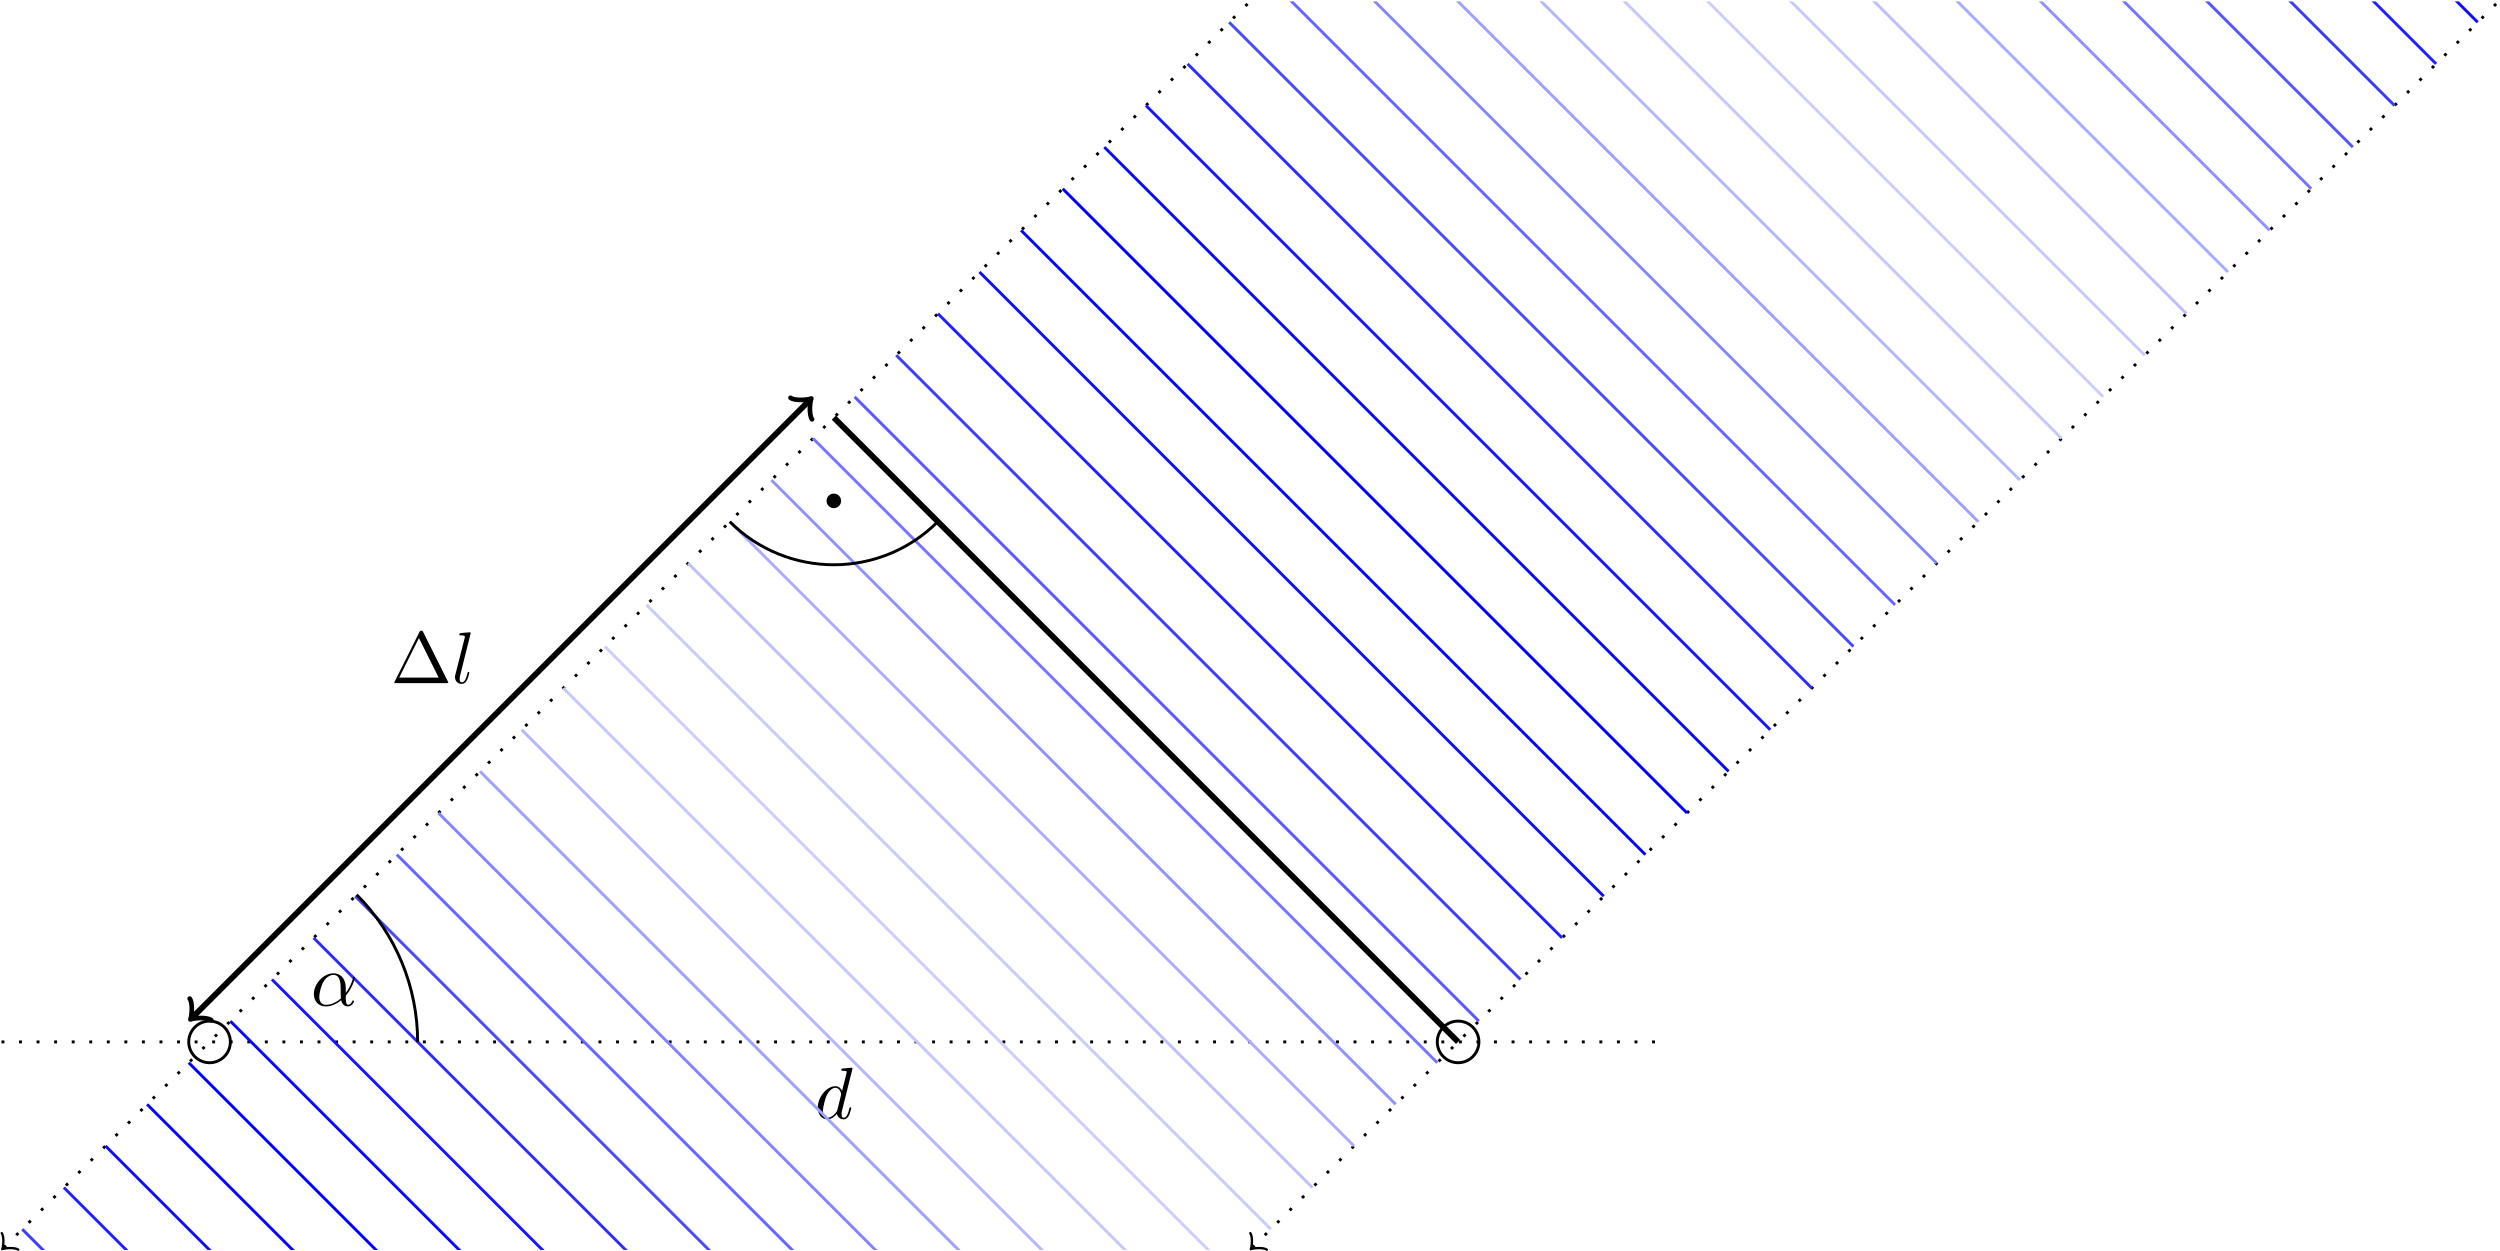 <?xml version="1.0" encoding="UTF-8"?>
<svg xmlns="http://www.w3.org/2000/svg" xmlns:xlink="http://www.w3.org/1999/xlink" width="340.556pt" height="170.477pt" viewBox="0 0 340.556 170.477" version="1.1">
<defs>
<g>
<symbol overflow="visible" id="glyph0-0">
<path style="stroke:none;" d=""/>
</symbol>
<symbol overflow="visible" id="glyph0-1">
<path style="stroke:none;" d="M 5.141 -6.812 C 5.141 -6.812 5.141 -6.922 5.016 -6.922 C 4.859 -6.922 3.922 -6.828 3.75 -6.812 C 3.672 -6.797 3.609 -6.75 3.609 -6.625 C 3.609 -6.5 3.703 -6.5 3.844 -6.5 C 4.328 -6.5 4.344 -6.438 4.344 -6.328 L 4.312 -6.125 L 3.719 -3.766 C 3.531 -4.141 3.25 -4.406 2.797 -4.406 C 1.641 -4.406 0.406 -2.938 0.406 -1.484 C 0.406 -0.547 0.953 0.109 1.719 0.109 C 1.922 0.109 2.422 0.062 3.016 -0.641 C 3.094 -0.219 3.453 0.109 3.922 0.109 C 4.281 0.109 4.5 -0.125 4.672 -0.438 C 4.828 -0.797 4.969 -1.406 4.969 -1.422 C 4.969 -1.531 4.875 -1.531 4.844 -1.531 C 4.75 -1.531 4.734 -1.484 4.703 -1.344 C 4.531 -0.703 4.359 -0.109 3.953 -0.109 C 3.672 -0.109 3.656 -0.375 3.656 -0.562 C 3.656 -0.812 3.672 -0.875 3.703 -1.047 Z M 3.078 -1.188 C 3.016 -1 3.016 -0.984 2.875 -0.812 C 2.438 -0.266 2.031 -0.109 1.75 -0.109 C 1.25 -0.109 1.109 -0.656 1.109 -1.047 C 1.109 -1.547 1.422 -2.766 1.656 -3.234 C 1.969 -3.812 2.406 -4.188 2.812 -4.188 C 3.453 -4.188 3.594 -3.375 3.594 -3.312 C 3.594 -3.25 3.578 -3.188 3.562 -3.141 Z M 3.078 -1.188 "/>
</symbol>
<symbol overflow="visible" id="glyph0-2">
<path style="stroke:none;" d="M 2.578 -6.812 C 2.578 -6.812 2.578 -6.922 2.438 -6.922 C 2.219 -6.922 1.484 -6.844 1.219 -6.812 C 1.141 -6.812 1.031 -6.797 1.031 -6.609 C 1.031 -6.5 1.141 -6.5 1.281 -6.5 C 1.766 -6.5 1.781 -6.406 1.781 -6.328 L 1.75 -6.125 L 0.484 -1.141 C 0.453 -1.031 0.438 -0.969 0.438 -0.812 C 0.438 -0.234 0.875 0.109 1.344 0.109 C 1.672 0.109 1.922 -0.094 2.094 -0.453 C 2.266 -0.828 2.391 -1.406 2.391 -1.422 C 2.391 -1.531 2.297 -1.531 2.266 -1.531 C 2.172 -1.531 2.156 -1.484 2.141 -1.344 C 1.969 -0.703 1.781 -0.109 1.375 -0.109 C 1.078 -0.109 1.078 -0.422 1.078 -0.562 C 1.078 -0.812 1.094 -0.859 1.141 -1.047 Z M 2.578 -6.812 "/>
</symbol>
<symbol overflow="visible" id="glyph0-3">
<path style="stroke:none;" d="M 4.75 -2.359 C 4.75 -3.922 3.828 -4.406 3.094 -4.406 C 1.719 -4.406 0.406 -2.984 0.406 -1.578 C 0.406 -0.641 1 0.109 2.031 0.109 C 2.656 0.109 3.375 -0.125 4.125 -0.734 C 4.25 -0.203 4.578 0.109 5.031 0.109 C 5.562 0.109 5.875 -0.438 5.875 -0.594 C 5.875 -0.672 5.812 -0.703 5.75 -0.703 C 5.688 -0.703 5.656 -0.672 5.625 -0.594 C 5.438 -0.109 5.078 -0.109 5.062 -0.109 C 4.75 -0.109 4.75 -0.891 4.75 -1.125 C 4.75 -1.328 4.75 -1.359 4.859 -1.469 C 5.797 -2.656 6 -3.812 6 -3.812 C 6 -3.844 5.984 -3.922 5.875 -3.922 C 5.781 -3.922 5.781 -3.891 5.734 -3.703 C 5.547 -3.078 5.219 -2.328 4.75 -1.734 Z M 4.094 -0.984 C 3.203 -0.219 2.438 -0.109 2.047 -0.109 C 1.453 -0.109 1.141 -0.562 1.141 -1.203 C 1.141 -1.688 1.406 -2.766 1.719 -3.266 C 2.188 -4 2.734 -4.188 3.078 -4.188 C 4.062 -4.188 4.062 -2.875 4.062 -2.109 C 4.062 -1.734 4.062 -1.156 4.094 -0.984 Z M 4.094 -0.984 "/>
</symbol>
<symbol overflow="visible" id="glyph1-0">
<path style="stroke:none;" d=""/>
</symbol>
<symbol overflow="visible" id="glyph1-1">
<path style="stroke:none;" d="M 4.406 -6.953 C 4.344 -7.094 4.312 -7.141 4.141 -7.141 C 3.984 -7.141 3.953 -7.094 3.891 -6.953 L 0.516 -0.203 C 0.469 -0.109 0.469 -0.094 0.469 -0.078 C 0.469 0 0.531 0 0.688 0 L 7.609 0 C 7.766 0 7.828 0 7.828 -0.078 C 7.828 -0.094 7.828 -0.109 7.781 -0.203 Z M 3.828 -6.141 L 6.516 -0.75 L 1.141 -0.75 Z M 3.828 -6.141 "/>
</symbol>
</g>
<clipPath id="clip1">
  <path d="M 0 0 L 176 0 L 176 170.477 L 0 170.477 Z M 0 0 "/>
</clipPath>
<clipPath id="clip2">
  <path d="M 0 167 L 3 167 L 3 170.477 L 0 170.477 Z M 0 167 "/>
</clipPath>
<clipPath id="clip3">
  <path d="M 164 0 L 340.555 0 L 340.555 170.477 L 164 170.477 Z M 164 0 "/>
</clipPath>
<clipPath id="clip4">
  <path d="M 170 167 L 173 167 L 173 170.477 L 170 170.477 Z M 170 167 "/>
</clipPath>
<clipPath id="clip5">
  <path d="M 0.199 167 L 89 167 L 89 170.277 L 0.199 170.277 Z M 0.199 167 "/>
</clipPath>
<clipPath id="clip6">
  <path d="M 0.199 161 L 94 161 L 94 170.277 L 0.199 170.277 Z M 0.199 161 "/>
</clipPath>
<clipPath id="clip7">
  <path d="M 3 156 L 100 156 L 100 170.277 L 3 170.277 Z M 3 156 "/>
</clipPath>
<clipPath id="clip8">
  <path d="M 8 150 L 106 150 L 106 170.277 L 8 170.277 Z M 8 150 "/>
</clipPath>
<clipPath id="clip9">
  <path d="M 14 144 L 111 144 L 111 170.277 L 14 170.277 Z M 14 144 "/>
</clipPath>
<clipPath id="clip10">
  <path d="M 20 139 L 117 139 L 117 170.277 L 20 170.277 Z M 20 139 "/>
</clipPath>
<clipPath id="clip11">
  <path d="M 25 133 L 123 133 L 123 170.277 L 25 170.277 Z M 25 133 "/>
</clipPath>
<clipPath id="clip12">
  <path d="M 31 127 L 128 127 L 128 170.277 L 31 170.277 Z M 31 127 "/>
</clipPath>
<clipPath id="clip13">
  <path d="M 37 122 L 134 122 L 134 170.277 L 37 170.277 Z M 37 122 "/>
</clipPath>
<clipPath id="clip14">
  <path d="M 42 116 L 140 116 L 140 170.277 L 42 170.277 Z M 42 116 "/>
</clipPath>
<clipPath id="clip15">
  <path d="M 48 110 L 145 110 L 145 170.277 L 48 170.277 Z M 48 110 "/>
</clipPath>
<clipPath id="clip16">
  <path d="M 54 105 L 151 105 L 151 170.277 L 54 170.277 Z M 54 105 "/>
</clipPath>
<clipPath id="clip17">
  <path d="M 59 99 L 157 99 L 157 170.277 L 59 170.277 Z M 59 99 "/>
</clipPath>
<clipPath id="clip18">
  <path d="M 65 93 L 162 93 L 162 170.277 L 65 170.277 Z M 65 93 "/>
</clipPath>
<clipPath id="clip19">
  <path d="M 71 88 L 168 88 L 168 170.277 L 71 170.277 Z M 71 88 "/>
</clipPath>
<clipPath id="clip20">
  <path d="M 76 82 L 174 82 L 174 170.277 L 76 170.277 Z M 76 82 "/>
</clipPath>
<clipPath id="clip21">
  <path d="M 82 76 L 179 76 L 179 170.277 L 82 170.277 Z M 82 76 "/>
</clipPath>
<clipPath id="clip22">
  <path d="M 161 0.195 L 259 0.195 L 259 94 L 161 94 Z M 161 0.195 "/>
</clipPath>
<clipPath id="clip23">
  <path d="M 167 0.195 L 264 0.195 L 264 89 L 167 89 Z M 167 0.195 "/>
</clipPath>
<clipPath id="clip24">
  <path d="M 173 0.195 L 270 0.195 L 270 83 L 173 83 Z M 173 0.195 "/>
</clipPath>
<clipPath id="clip25">
  <path d="M 178 0.195 L 276 0.195 L 276 77 L 178 77 Z M 178 0.195 "/>
</clipPath>
<clipPath id="clip26">
  <path d="M 184 0.195 L 281 0.195 L 281 72 L 184 72 Z M 184 0.195 "/>
</clipPath>
<clipPath id="clip27">
  <path d="M 190 0.195 L 287 0.195 L 287 66 L 190 66 Z M 190 0.195 "/>
</clipPath>
<clipPath id="clip28">
  <path d="M 195 0.195 L 293 0.195 L 293 60 L 195 60 Z M 195 0.195 "/>
</clipPath>
<clipPath id="clip29">
  <path d="M 201 0.195 L 298 0.195 L 298 55 L 201 55 Z M 201 0.195 "/>
</clipPath>
<clipPath id="clip30">
  <path d="M 207 0.195 L 304 0.195 L 304 49 L 207 49 Z M 207 0.195 "/>
</clipPath>
<clipPath id="clip31">
  <path d="M 212 0.195 L 310 0.195 L 310 43 L 212 43 Z M 212 0.195 "/>
</clipPath>
<clipPath id="clip32">
  <path d="M 218 0.195 L 315 0.195 L 315 38 L 218 38 Z M 218 0.195 "/>
</clipPath>
<clipPath id="clip33">
  <path d="M 224 0.195 L 321 0.195 L 321 32 L 224 32 Z M 224 0.195 "/>
</clipPath>
<clipPath id="clip34">
  <path d="M 229 0.195 L 327 0.195 L 327 26 L 229 26 Z M 229 0.195 "/>
</clipPath>
<clipPath id="clip35">
  <path d="M 235 0.195 L 332 0.195 L 332 21 L 235 21 Z M 235 0.195 "/>
</clipPath>
<clipPath id="clip36">
  <path d="M 241 0.195 L 338 0.195 L 338 15 L 241 15 Z M 241 0.195 "/>
</clipPath>
<clipPath id="clip37">
  <path d="M 246 0.195 L 340.359 0.195 L 340.359 9 L 246 9 Z M 246 0.195 "/>
</clipPath>
<clipPath id="clip38">
  <path d="M 252 0.195 L 340.359 0.195 L 340.359 4 L 252 4 Z M 252 0.195 "/>
</clipPath>
</defs>
<g id="surface1">
<path style="fill:none;stroke-width:0.399;stroke-linecap:butt;stroke-linejoin:miter;stroke:rgb(0%,0%,0%);stroke-opacity:1;stroke-miterlimit:10;" d="M -82.206 0.001 C -82.206 1.564 -83.476 2.833 -85.042 2.833 C -86.605 2.833 -87.874 1.564 -87.874 0.001 C -87.874 -1.565 -86.605 -2.835 -85.042 -2.835 C -83.476 -2.835 -82.206 -1.565 -82.206 0.001 Z M 87.876 0.001 C 87.876 1.564 86.606 2.833 85.04 2.833 C 83.474 2.833 82.204 1.564 82.204 0.001 C 82.204 -1.565 83.474 -2.835 85.04 -2.835 C 86.606 -2.835 87.876 -1.565 87.876 0.001 Z M 87.876 0.001 " transform="matrix(1,0,0,-1,113.585,141.931)"/>
<path style="fill:none;stroke-width:0.399;stroke-linecap:butt;stroke-linejoin:miter;stroke:rgb(0%,0%,0%);stroke-opacity:1;stroke-dasharray:0.399,1.993;stroke-miterlimit:10;" d="M -113.386 0.001 L 113.388 0.001 " transform="matrix(1,0,0,-1,113.585,141.931)"/>
<g style="fill:rgb(0%,0%,0%);fill-opacity:1;">
  <use xlink:href="#glyph0-1" x="110.992" y="152.37"/>
</g>
<g clip-path="url(#clip1)" clip-rule="nonzero">
<path style="fill:none;stroke-width:0.399;stroke-linecap:butt;stroke-linejoin:miter;stroke:rgb(0%,0%,0%);stroke-opacity:1;stroke-dasharray:0.399,1.993;stroke-miterlimit:10;" d="M -113.062 -28.022 L 56.692 141.736 " transform="matrix(1,0,0,-1,113.585,141.931)"/>
</g>
<g clip-path="url(#clip2)" clip-rule="nonzero">
<path style="fill:none;stroke-width:0.319;stroke-linecap:round;stroke-linejoin:round;stroke:rgb(0%,0%,0%);stroke-opacity:1;stroke-miterlimit:10;" d="M -1.198 1.594 C -1.095 0.995 -0.002 0.1 0.299 -0.002 C -0.002 -0.099 -1.098 -0.996 -1.195 -1.596 " transform="matrix(-0.707,0.707,0.707,0.707,0.522,169.954)"/>
</g>
<g clip-path="url(#clip3)" clip-rule="nonzero">
<path style="fill:none;stroke-width:0.399;stroke-linecap:butt;stroke-linejoin:miter;stroke:rgb(0%,0%,0%);stroke-opacity:1;stroke-dasharray:0.399,1.993;stroke-miterlimit:10;" d="M 57.017 -28.022 L 226.774 141.736 " transform="matrix(1,0,0,-1,113.585,141.931)"/>
</g>
<g clip-path="url(#clip4)" clip-rule="nonzero">
<path style="fill:none;stroke-width:0.319;stroke-linecap:round;stroke-linejoin:round;stroke:rgb(0%,0%,0%);stroke-opacity:1;stroke-miterlimit:10;" d="M -1.196 1.592 C -1.096 0.996 0 0.098 0.299 -0.001 C 0 -0.101 -1.096 -0.998 -1.196 -1.595 " transform="matrix(-0.707,0.707,0.707,0.707,170.603,169.954)"/>
</g>
<g clip-path="url(#clip5)" clip-rule="nonzero">
<path style="fill:none;stroke-width:0.399;stroke-linecap:butt;stroke-linejoin:miter;stroke:rgb(34.689%,34.689%,100%);stroke-opacity:1;stroke-miterlimit:10;" d="M -31.183 -116.221 L -116.222 -31.182 " transform="matrix(1,0,0,-1,113.585,141.931)"/>
</g>
<g clip-path="url(#clip6)" clip-rule="nonzero">
<path style="fill:none;stroke-width:0.399;stroke-linecap:butt;stroke-linejoin:miter;stroke:rgb(23.209%,23.209%,100%);stroke-opacity:1;stroke-miterlimit:10;" d="M -25.511 -110.553 L -110.554 -25.514 " transform="matrix(1,0,0,-1,113.585,141.931)"/>
</g>
<g clip-path="url(#clip7)" clip-rule="nonzero">
<path style="fill:none;stroke-width:0.399;stroke-linecap:butt;stroke-linejoin:miter;stroke:rgb(13.231%,13.231%,100%);stroke-opacity:1;stroke-miterlimit:10;" d="M -19.843 -104.885 L -104.882 -19.842 " transform="matrix(1,0,0,-1,113.585,141.931)"/>
</g>
<g clip-path="url(#clip8)" clip-rule="nonzero">
<path style="fill:none;stroke-width:0.399;stroke-linecap:butt;stroke-linejoin:miter;stroke:rgb(5.643%,5.643%,100%);stroke-opacity:1;stroke-miterlimit:10;" d="M -14.175 -99.214 L -99.214 -14.174 " transform="matrix(1,0,0,-1,113.585,141.931)"/>
</g>
<g clip-path="url(#clip9)" clip-rule="nonzero">
<path style="fill:none;stroke-width:0.399;stroke-linecap:butt;stroke-linejoin:miter;stroke:rgb(1.125%,1.125%,100%);stroke-opacity:1;stroke-miterlimit:10;" d="M -8.503 -93.546 L -93.546 -8.507 " transform="matrix(1,0,0,-1,113.585,141.931)"/>
</g>
<g clip-path="url(#clip10)" clip-rule="nonzero">
<path style="fill:none;stroke-width:0.399;stroke-linecap:butt;stroke-linejoin:miter;stroke:rgb(0.079%,0.079%,100%);stroke-opacity:1;stroke-miterlimit:10;" d="M -2.835 -87.878 L -87.874 -2.835 " transform="matrix(1,0,0,-1,113.585,141.931)"/>
</g>
<g clip-path="url(#clip11)" clip-rule="nonzero">
<path style="fill:none;stroke-width:0.399;stroke-linecap:butt;stroke-linejoin:miter;stroke:rgb(2.599%,2.599%,100%);stroke-opacity:1;stroke-miterlimit:10;" d="M 2.833 -82.206 L -82.206 2.833 " transform="matrix(1,0,0,-1,113.585,141.931)"/>
</g>
<g clip-path="url(#clip12)" clip-rule="nonzero">
<path style="fill:none;stroke-width:0.399;stroke-linecap:butt;stroke-linejoin:miter;stroke:rgb(8.459%,8.459%,100%);stroke-opacity:1;stroke-miterlimit:10;" d="M 8.505 -76.538 L -76.538 8.505 " transform="matrix(1,0,0,-1,113.585,141.931)"/>
</g>
<g clip-path="url(#clip13)" clip-rule="nonzero">
<path style="fill:none;stroke-width:0.399;stroke-linecap:butt;stroke-linejoin:miter;stroke:rgb(17.136%,17.136%,100%);stroke-opacity:1;stroke-miterlimit:10;" d="M 14.173 -70.87 L -70.866 14.173 " transform="matrix(1,0,0,-1,113.585,141.931)"/>
</g>
<g clip-path="url(#clip14)" clip-rule="nonzero">
<path style="fill:none;stroke-width:0.399;stroke-linecap:butt;stroke-linejoin:miter;stroke:rgb(27.855%,27.855%,100%);stroke-opacity:1;stroke-miterlimit:10;" d="M 19.841 -65.198 L -65.198 19.841 " transform="matrix(1,0,0,-1,113.585,141.931)"/>
</g>
<g clip-path="url(#clip15)" clip-rule="nonzero">
<path style="fill:none;stroke-width:0.399;stroke-linecap:butt;stroke-linejoin:miter;stroke:rgb(39.661%,39.661%,100%);stroke-opacity:1;stroke-miterlimit:10;" d="M 25.513 -59.53 L -59.53 25.513 " transform="matrix(1,0,0,-1,113.585,141.931)"/>
</g>
<g clip-path="url(#clip16)" clip-rule="nonzero">
<path style="fill:none;stroke-width:0.399;stroke-linecap:butt;stroke-linejoin:miter;stroke:rgb(51.494%,51.494%,100%);stroke-opacity:1;stroke-miterlimit:10;" d="M 31.181 -53.862 L -53.858 31.181 " transform="matrix(1,0,0,-1,113.585,141.931)"/>
</g>
<g clip-path="url(#clip17)" clip-rule="nonzero">
<path style="fill:none;stroke-width:0.399;stroke-linecap:butt;stroke-linejoin:miter;stroke:rgb(62.305%,62.305%,100%);stroke-opacity:1;stroke-miterlimit:10;" d="M 36.849 -48.19 L -48.19 36.849 " transform="matrix(1,0,0,-1,113.585,141.931)"/>
</g>
<g clip-path="url(#clip18)" clip-rule="nonzero">
<path style="fill:none;stroke-width:0.399;stroke-linecap:butt;stroke-linejoin:miter;stroke:rgb(71.12%,71.12%,100%);stroke-opacity:1;stroke-miterlimit:10;" d="M 42.52 -42.522 L -42.523 42.521 " transform="matrix(1,0,0,-1,113.585,141.931)"/>
</g>
<g clip-path="url(#clip19)" clip-rule="nonzero">
<path style="fill:none;stroke-width:0.399;stroke-linecap:butt;stroke-linejoin:miter;stroke:rgb(77.155%,77.155%,100%);stroke-opacity:1;stroke-miterlimit:10;" d="M 48.188 -36.854 L -36.851 48.189 " transform="matrix(1,0,0,-1,113.585,141.931)"/>
</g>
<g clip-path="url(#clip20)" clip-rule="nonzero">
<path style="fill:none;stroke-width:0.399;stroke-linecap:butt;stroke-linejoin:miter;stroke:rgb(79.871%,79.871%,100%);stroke-opacity:1;stroke-miterlimit:10;" d="M 53.856 -31.182 L -31.183 53.857 " transform="matrix(1,0,0,-1,113.585,141.931)"/>
</g>
<g clip-path="url(#clip21)" clip-rule="nonzero">
<path style="fill:none;stroke-width:0.399;stroke-linecap:butt;stroke-linejoin:miter;stroke:rgb(79.027%,79.027%,100%);stroke-opacity:1;stroke-miterlimit:10;" d="M 59.528 -25.514 L -25.515 59.529 " transform="matrix(1,0,0,-1,113.585,141.931)"/>
</g>
<path style="fill:none;stroke-width:0.399;stroke-linecap:butt;stroke-linejoin:miter;stroke:rgb(74.698%,74.698%,100%);stroke-opacity:1;stroke-miterlimit:10;" d="M 65.196 -19.842 L -19.843 65.197 " transform="matrix(1,0,0,-1,113.585,141.931)"/>
<path style="fill:none;stroke-width:0.399;stroke-linecap:butt;stroke-linejoin:miter;stroke:rgb(67.267%,67.267%,100%);stroke-opacity:1;stroke-miterlimit:10;" d="M 70.864 -14.174 L -14.175 70.865 " transform="matrix(1,0,0,-1,113.585,141.931)"/>
<path style="fill:none;stroke-width:0.399;stroke-linecap:butt;stroke-linejoin:miter;stroke:rgb(57.399%,57.399%,100%);stroke-opacity:1;stroke-miterlimit:10;" d="M 76.536 -8.507 L -8.507 76.536 " transform="matrix(1,0,0,-1,113.585,141.931)"/>
<path style="fill:none;stroke-width:0.399;stroke-linecap:butt;stroke-linejoin:miter;stroke:rgb(45.981%,45.981%,100%);stroke-opacity:1;stroke-miterlimit:10;" d="M 82.204 -2.839 L -2.835 82.204 " transform="matrix(1,0,0,-1,113.585,141.931)"/>
<path style="fill:none;stroke-width:0.399;stroke-linecap:butt;stroke-linejoin:miter;stroke:rgb(34.026%,34.026%,100%);stroke-opacity:1;stroke-miterlimit:10;" d="M 87.872 2.833 L 2.833 87.872 " transform="matrix(1,0,0,-1,113.585,141.931)"/>
<path style="fill:none;stroke-width:0.399;stroke-linecap:butt;stroke-linejoin:miter;stroke:rgb(22.606%,22.606%,100%);stroke-opacity:1;stroke-miterlimit:10;" d="M 93.544 8.501 L 8.501 93.544 " transform="matrix(1,0,0,-1,113.585,141.931)"/>
<path style="fill:none;stroke-width:0.399;stroke-linecap:butt;stroke-linejoin:miter;stroke:rgb(12.737%,12.737%,100%);stroke-opacity:1;stroke-miterlimit:10;" d="M 99.212 14.169 L 14.173 99.212 " transform="matrix(1,0,0,-1,113.585,141.931)"/>
<path style="fill:none;stroke-width:0.399;stroke-linecap:butt;stroke-linejoin:miter;stroke:rgb(5.305%,5.305%,100%);stroke-opacity:1;stroke-miterlimit:10;" d="M 104.88 19.841 L 19.841 104.88 " transform="matrix(1,0,0,-1,113.585,141.931)"/>
<path style="fill:none;stroke-width:0.399;stroke-linecap:butt;stroke-linejoin:miter;stroke:rgb(0.974%,0.974%,100%);stroke-opacity:1;stroke-miterlimit:10;" d="M 110.552 25.509 L 25.509 110.552 " transform="matrix(1,0,0,-1,113.585,141.931)"/>
<path style="fill:none;stroke-width:0.399;stroke-linecap:butt;stroke-linejoin:miter;stroke:rgb(0.127%,0.127%,100%);stroke-opacity:1;stroke-miterlimit:10;" d="M 116.22 31.181 L 31.181 116.22 " transform="matrix(1,0,0,-1,113.585,141.931)"/>
<path style="fill:none;stroke-width:0.399;stroke-linecap:butt;stroke-linejoin:miter;stroke:rgb(2.84%,2.84%,100%);stroke-opacity:1;stroke-miterlimit:10;" d="M 121.888 36.849 L 36.849 121.888 " transform="matrix(1,0,0,-1,113.585,141.931)"/>
<path style="fill:none;stroke-width:0.399;stroke-linecap:butt;stroke-linejoin:miter;stroke:rgb(8.875%,8.875%,100%);stroke-opacity:1;stroke-miterlimit:10;" d="M 127.56 42.517 L 42.517 127.56 " transform="matrix(1,0,0,-1,113.585,141.931)"/>
<path style="fill:none;stroke-width:0.399;stroke-linecap:butt;stroke-linejoin:miter;stroke:rgb(17.688%,17.688%,100%);stroke-opacity:1;stroke-miterlimit:10;" d="M 133.227 48.189 L 48.188 133.228 " transform="matrix(1,0,0,-1,113.585,141.931)"/>
<g clip-path="url(#clip22)" clip-rule="nonzero">
<path style="fill:none;stroke-width:0.399;stroke-linecap:butt;stroke-linejoin:miter;stroke:rgb(28.496%,28.496%,100%);stroke-opacity:1;stroke-miterlimit:10;" d="M 138.895 53.857 L 53.856 138.896 " transform="matrix(1,0,0,-1,113.585,141.931)"/>
</g>
<g clip-path="url(#clip23)" clip-rule="nonzero">
<path style="fill:none;stroke-width:0.399;stroke-linecap:butt;stroke-linejoin:miter;stroke:rgb(40.329%,40.329%,100%);stroke-opacity:1;stroke-miterlimit:10;" d="M 144.567 59.525 L 59.524 144.568 " transform="matrix(1,0,0,-1,113.585,141.931)"/>
</g>
<g clip-path="url(#clip24)" clip-rule="nonzero">
<path style="fill:none;stroke-width:0.399;stroke-linecap:butt;stroke-linejoin:miter;stroke:rgb(52.135%,52.135%,100%);stroke-opacity:1;stroke-miterlimit:10;" d="M 150.235 65.197 L 65.196 150.236 " transform="matrix(1,0,0,-1,113.585,141.931)"/>
</g>
<g clip-path="url(#clip25)" clip-rule="nonzero">
<path style="fill:none;stroke-width:0.399;stroke-linecap:butt;stroke-linejoin:miter;stroke:rgb(62.856%,62.856%,100%);stroke-opacity:1;stroke-miterlimit:10;" d="M 155.903 70.865 L 70.864 155.904 " transform="matrix(1,0,0,-1,113.585,141.931)"/>
</g>
<g clip-path="url(#clip26)" clip-rule="nonzero">
<path style="fill:none;stroke-width:0.399;stroke-linecap:butt;stroke-linejoin:miter;stroke:rgb(71.535%,71.535%,100%);stroke-opacity:1;stroke-miterlimit:10;" d="M 161.575 76.533 L 76.532 161.576 " transform="matrix(1,0,0,-1,113.585,141.931)"/>
</g>
<g clip-path="url(#clip27)" clip-rule="nonzero">
<path style="fill:none;stroke-width:0.399;stroke-linecap:butt;stroke-linejoin:miter;stroke:rgb(77.396%,77.396%,100%);stroke-opacity:1;stroke-miterlimit:10;" d="M 167.243 82.204 L 82.204 167.244 " transform="matrix(1,0,0,-1,113.585,141.931)"/>
</g>
<g clip-path="url(#clip28)" clip-rule="nonzero">
<path style="fill:none;stroke-width:0.399;stroke-linecap:butt;stroke-linejoin:miter;stroke:rgb(79.919%,79.919%,100%);stroke-opacity:1;stroke-miterlimit:10;" d="M 172.911 87.872 L 87.872 172.911 " transform="matrix(1,0,0,-1,113.585,141.931)"/>
</g>
<g clip-path="url(#clip29)" clip-rule="nonzero">
<path style="fill:none;stroke-width:0.399;stroke-linecap:butt;stroke-linejoin:miter;stroke:rgb(78.876%,78.876%,100%);stroke-opacity:1;stroke-miterlimit:10;" d="M 178.583 93.54 L 93.54 178.583 " transform="matrix(1,0,0,-1,113.585,141.931)"/>
</g>
<g clip-path="url(#clip30)" clip-rule="nonzero">
<path style="fill:none;stroke-width:0.399;stroke-linecap:butt;stroke-linejoin:miter;stroke:rgb(74.358%,74.358%,100%);stroke-opacity:1;stroke-miterlimit:10;" d="M 184.251 99.212 L 99.212 184.251 " transform="matrix(1,0,0,-1,113.585,141.931)"/>
</g>
<g clip-path="url(#clip31)" clip-rule="nonzero">
<path style="fill:none;stroke-width:0.399;stroke-linecap:butt;stroke-linejoin:miter;stroke:rgb(66.774%,66.774%,100%);stroke-opacity:1;stroke-miterlimit:10;" d="M 189.919 104.88 L 104.88 189.919 " transform="matrix(1,0,0,-1,113.585,141.931)"/>
</g>
<g clip-path="url(#clip32)" clip-rule="nonzero">
<path style="fill:none;stroke-width:0.399;stroke-linecap:butt;stroke-linejoin:miter;stroke:rgb(56.795%,56.795%,100%);stroke-opacity:1;stroke-miterlimit:10;" d="M 195.591 110.548 L 110.548 195.591 " transform="matrix(1,0,0,-1,113.585,141.931)"/>
</g>
<g clip-path="url(#clip33)" clip-rule="nonzero">
<path style="fill:none;stroke-width:0.399;stroke-linecap:butt;stroke-linejoin:miter;stroke:rgb(45.319%,45.319%,100%);stroke-opacity:1;stroke-miterlimit:10;" d="M 201.259 116.22 L 116.22 201.259 " transform="matrix(1,0,0,-1,113.585,141.931)"/>
</g>
<g clip-path="url(#clip34)" clip-rule="nonzero">
<path style="fill:none;stroke-width:0.399;stroke-linecap:butt;stroke-linejoin:miter;stroke:rgb(33.368%,33.368%,100%);stroke-opacity:1;stroke-miterlimit:10;" d="M 206.927 121.888 L 121.888 206.927 " transform="matrix(1,0,0,-1,113.585,141.931)"/>
</g>
<g clip-path="url(#clip35)" clip-rule="nonzero">
<path style="fill:none;stroke-width:0.399;stroke-linecap:butt;stroke-linejoin:miter;stroke:rgb(22.005%,22.005%,100%);stroke-opacity:1;stroke-miterlimit:10;" d="M 212.599 127.556 L 127.556 212.599 " transform="matrix(1,0,0,-1,113.585,141.931)"/>
</g>
<g clip-path="url(#clip36)" clip-rule="nonzero">
<path style="fill:none;stroke-width:0.399;stroke-linecap:butt;stroke-linejoin:miter;stroke:rgb(12.253%,12.253%,100%);stroke-opacity:1;stroke-miterlimit:10;" d="M 218.267 133.228 L 133.227 218.267 " transform="matrix(1,0,0,-1,113.585,141.931)"/>
</g>
<g clip-path="url(#clip37)" clip-rule="nonzero">
<path style="fill:none;stroke-width:0.399;stroke-linecap:butt;stroke-linejoin:miter;stroke:rgb(4.979%,4.979%,100%);stroke-opacity:1;stroke-miterlimit:10;" d="M 223.935 138.896 L 138.895 223.935 " transform="matrix(1,0,0,-1,113.585,141.931)"/>
</g>
<g clip-path="url(#clip38)" clip-rule="nonzero">
<path style="fill:none;stroke-width:0.399;stroke-linecap:butt;stroke-linejoin:miter;stroke:rgb(0.832%,0.832%,100%);stroke-opacity:1;stroke-miterlimit:10;" d="M 229.606 144.564 L 144.563 229.607 " transform="matrix(1,0,0,-1,113.585,141.931)"/>
</g>
<path style="fill:none;stroke-width:0.797;stroke-linecap:butt;stroke-linejoin:miter;stroke:rgb(0%,0%,0%);stroke-opacity:1;stroke-miterlimit:10;" d="M 85.04 0.001 L 0.001 85.04 " transform="matrix(1,0,0,-1,113.585,141.931)"/>
<path style="fill:none;stroke-width:0.797;stroke-linecap:butt;stroke-linejoin:miter;stroke:rgb(0%,0%,0%);stroke-opacity:1;stroke-miterlimit:10;" d="M -87.374 3.333 L -3.335 87.376 " transform="matrix(1,0,0,-1,113.585,141.931)"/>
<path style="fill:none;stroke-width:0.638;stroke-linecap:round;stroke-linejoin:round;stroke:rgb(0%,0%,0%);stroke-opacity:1;stroke-miterlimit:10;" d="M -1.555 2.071 C -1.425 1.295 0 0.129 0.39 -0.001 C 0 -0.131 -1.425 -1.296 -1.555 -2.072 " transform="matrix(-0.707,0.707,0.707,0.707,26.21,138.596)"/>
<path style="fill:none;stroke-width:0.638;stroke-linecap:round;stroke-linejoin:round;stroke:rgb(0%,0%,0%);stroke-opacity:1;stroke-miterlimit:10;" d="M -1.554 2.07 C -1.424 1.293 0.001 0.128 0.388 0.001 C -0.002 -0.129 -1.424 -1.297 -1.554 -2.074 " transform="matrix(0.707,-0.707,-0.707,-0.707,110.25,54.556)"/>
<g style="fill:rgb(0%,0%,0%);fill-opacity:1;">
  <use xlink:href="#glyph1-1" x="53.24" y="93.057"/>
</g>
<g style="fill:rgb(0%,0%,0%);fill-opacity:1;">
  <use xlink:href="#glyph0-2" x="61.542" y="93.057"/>
</g>
<path style="fill:none;stroke-width:0.399;stroke-linecap:butt;stroke-linejoin:miter;stroke:rgb(0%,0%,0%);stroke-opacity:1;stroke-miterlimit:10;" d="M -14.175 70.868 C -6.347 63.04 6.341 63.04 14.169 70.868 " transform="matrix(1,0,0,-1,113.585,141.931)"/>
<path style=" stroke:none;fill-rule:nonzero;fill:rgb(0%,0%,0%);fill-opacity:1;" d="M 114.578 68.23 C 114.578 67.68 114.133 67.238 113.586 67.238 C 113.035 67.238 112.594 67.68 112.594 68.23 C 112.594 68.777 113.035 69.223 113.586 69.223 C 114.133 69.223 114.578 68.777 114.578 68.23 Z M 114.578 68.23 "/>
<path style="fill:none;stroke-width:0.399;stroke-linecap:butt;stroke-linejoin:miter;stroke:rgb(0%,0%,0%);stroke-opacity:1;stroke-miterlimit:10;" d="M -56.694 0.001 C -56.694 7.517 -59.683 14.728 -64.995 20.044 " transform="matrix(1,0,0,-1,113.585,141.931)"/>
<g style="fill:rgb(0%,0%,0%);fill-opacity:1;">
  <use xlink:href="#glyph0-3" x="42.349" y="136.989"/>
</g>
</g>
</svg>
